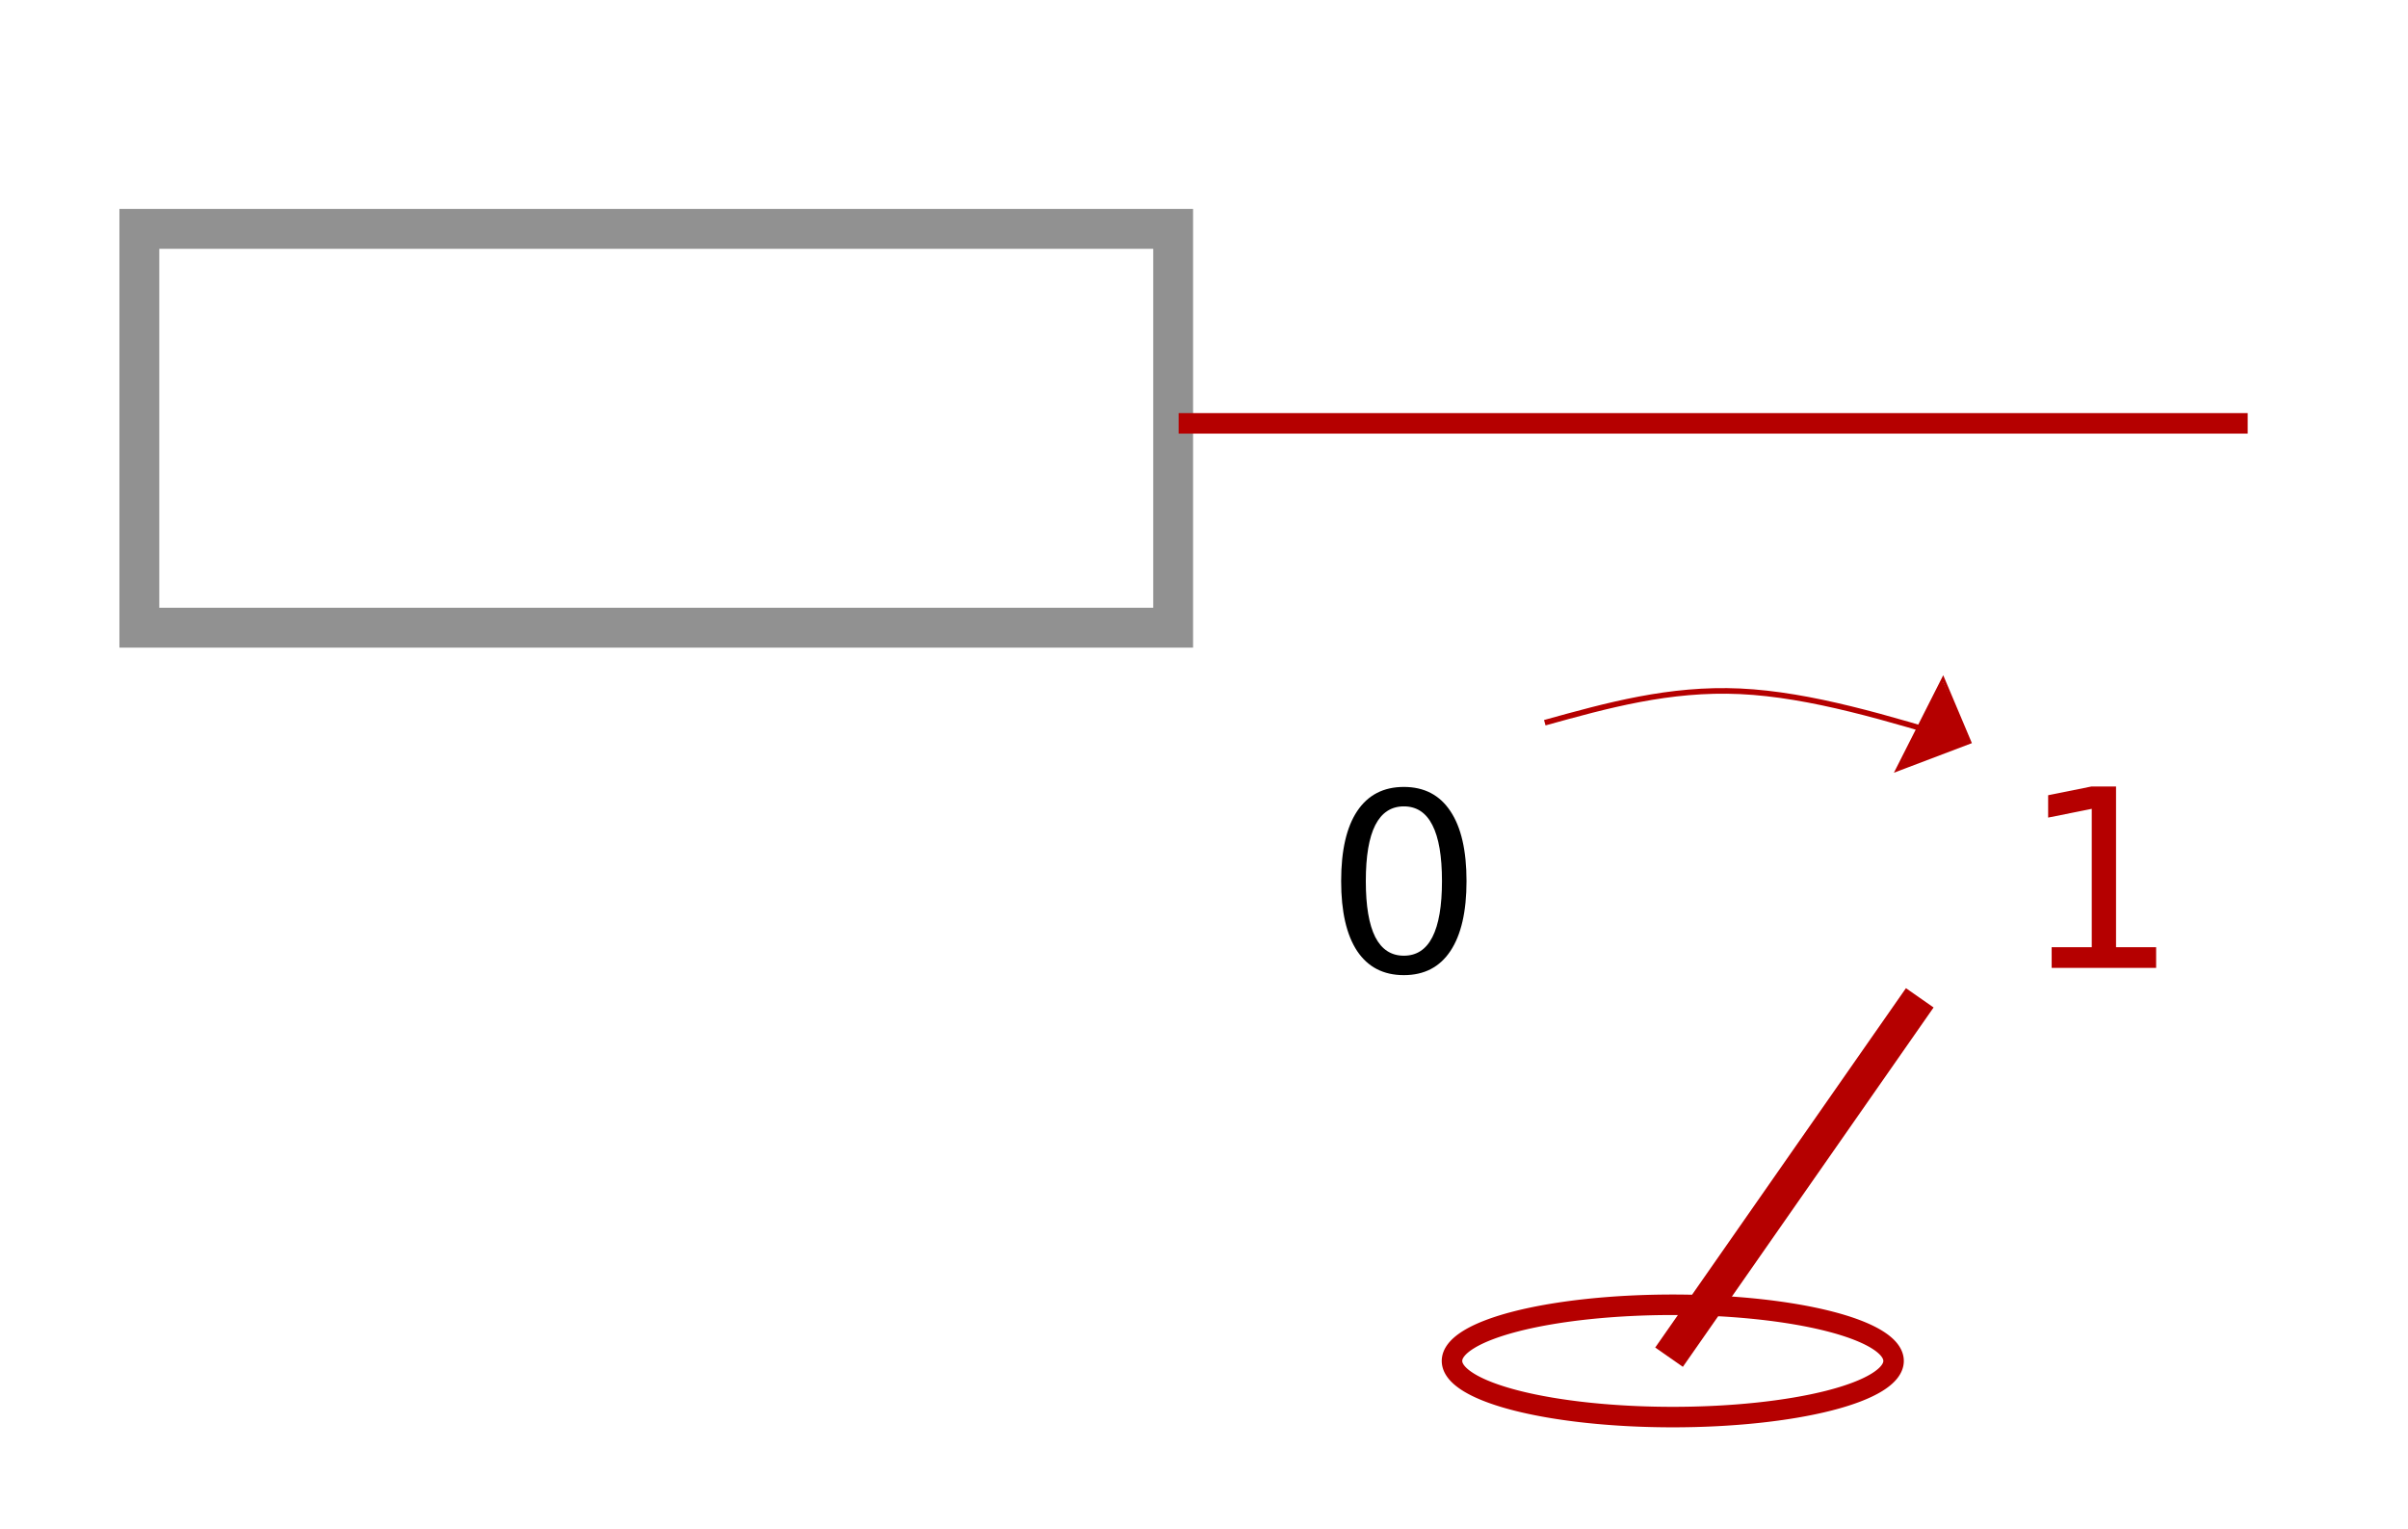 <?xml version="1.0" encoding="UTF-8" standalone="no"?>
<svg
   xmlns:dc="http://purl.org/dc/elements/1.1/"
   xmlns:cc="http://creativecommons.org/ns#"
   xmlns:rdf="http://www.w3.org/1999/02/22-rdf-syntax-ns#"
   xmlns:svg="http://www.w3.org/2000/svg"
   xmlns="http://www.w3.org/2000/svg"
   id="SVGRoot"
   version="1.1"
   viewBox="0 0 206.49 131.112"
   height="131.112"
   width="206.49">
  <defs
     id="defs2203" />
  <path
     id="rect991"
     d="m 11.95,19.621 h 88.649 v 34.19 H 11.95 Z"
     style="fill:none;fill-opacity:1;stroke:#919191;stroke-width:3.418;stroke-linecap:butt;stroke-miterlimit:4;stroke-dasharray:none;stroke-opacity:1" />
  <path
     style="fill:none;stroke:#b50000;stroke-width:1.757;stroke-linecap:butt;stroke-linejoin:miter;stroke-opacity:1;stroke-miterlimit:4;stroke-dasharray:none"
     d="M 192.743,36.294 H 101.07"
     id="path993" />
  <path
     id="path995"
     d="m 162.377,116.671 a 18.933,4.814 0 0 1 -18.933,4.814 18.933,4.814 0 0 1 -18.933,-4.814 18.933,4.814 0 0 1 18.933,-4.814 18.933,4.814 0 0 1 18.933,4.814 z"
     style="fill:none;fill-opacity:1;stroke:#b50000;stroke-width:1.757;stroke-linecap:butt;stroke-miterlimit:4;stroke-dasharray:none;stroke-opacity:1" />
  <path
     style="fill:none;stroke:#b50000;stroke-width:2.891;stroke-linecap:butt;stroke-linejoin:miter;stroke-opacity:1;stroke-miterlimit:4;stroke-dasharray:none"
     d="M 143.123,116.35 164.623,85.543"
     id="path997" />
  <g
     id="text1001"
     style="font-style:normal;font-weight:normal;font-size:40px;line-height:1.25;font-family:sans-serif;letter-spacing:0px;word-spacing:0px;fill:#b50000;fill-opacity:1;stroke:none"
     aria-label="1">
    <path
       id="path828"
       style="font-size:21.333px;fill:#b50000;fill-opacity:1"
       d="m 175.933,81.205 h 3.438 V 69.341 l -3.74,0.75 v -1.917 l 3.719,-0.75 h 2.104 v 13.781 h 3.438 v 1.771 h -8.958 z" />
  </g>
  <g
     id="text1005"
     style="font-style:normal;font-weight:normal;font-size:21.333px;line-height:1.25;font-family:sans-serif;letter-spacing:0px;word-spacing:0px;fill:#000000;fill-opacity:1;stroke:none"
     aria-label="0">
    <path
       id="path831"
       style=""
       d="m 120.381,69.13 q -1.625,0 -2.448,1.604 -0.812,1.594 -0.812,4.802 0,3.198 0.812,4.802 0.823,1.594 2.448,1.594 1.635,0 2.448,-1.594 0.823,-1.604 0.823,-4.802 0,-3.208 -0.823,-4.802 -0.812,-1.604 -2.448,-1.604 z m 0,-1.667 q 2.615,0 3.99,2.073 1.385,2.062 1.385,6 0,3.927 -1.385,6 -1.375,2.062 -3.99,2.062 -2.615,0 -4,-2.062 -1.375,-2.073 -1.375,-6 0,-3.938 1.375,-6 1.385,-2.073 4,-2.073 z" />
  </g>
  <g
     id="g1035"
     transform="matrix(-0.777,-0.629,-0.629,0.777,487.61,258.322)">
    <path
       id="path2909-3"
       d="m 399.711,70.855 c -3.228,-4.526 -6.456,-9.052 -11.325,-12.635 -4.869,-3.583 -11.38,-6.223 -17.89,-8.864"
       style="fill:none;fill-opacity:1;stroke:#b50000;stroke-width:0.48;stroke-linecap:butt;stroke-linejoin:miter;stroke-miterlimit:4;stroke-dasharray:none;stroke-opacity:1" />
    <g
       id="g1040"
       transform="matrix(0.7,0,0,0.7,112.13,14.997)">
      <path
         style="fill:none;stroke:#b50000;stroke-width:0.35px;stroke-linecap:butt;stroke-linejoin:miter;stroke-opacity:1"
         d="m 376.289,44.885 -7.472,3.993 4.829,8.285 z"
         id="path2913-6" />
      <path
         style="fill:#b50000;fill-opacity:1;stroke:none;stroke-width:0.073;stroke-linecap:butt;stroke-miterlimit:4;stroke-dasharray:none;stroke-opacity:1"
         d="m 373.854,55.502 c 0,0 0.307,-0.948 0.527,-2.096 l 0.415,-2.174 -0.693,-0.403 c -1.064,-0.435 -5.134,-1.98 -5.144,-1.929 0,0 -0.06,-0.023 1.885,3.478 0.997,1.795 2.784,4.798 2.803,4.785 z"
         id="path2915-7" />
      <path
         style="fill:#b50000;fill-opacity:1;stroke:none;stroke-width:0.073;stroke-linecap:butt;stroke-miterlimit:4;stroke-dasharray:none;stroke-opacity:1"
         d="m 369.627,49.203 c 0.489,0.376 3.837,1.359 4.476,1.626 l 0.693,0.403 0.332,-0.883 c 0.568,-2.581 1.016,-5.206 0.975,-5.193 -0.117,0.037 -7.281,3.693 -7.286,3.722 -0.003,0.018 0.667,0.281 0.81,0.325 z"
         id="path2917-5" />
    </g>
  </g>
</svg>
